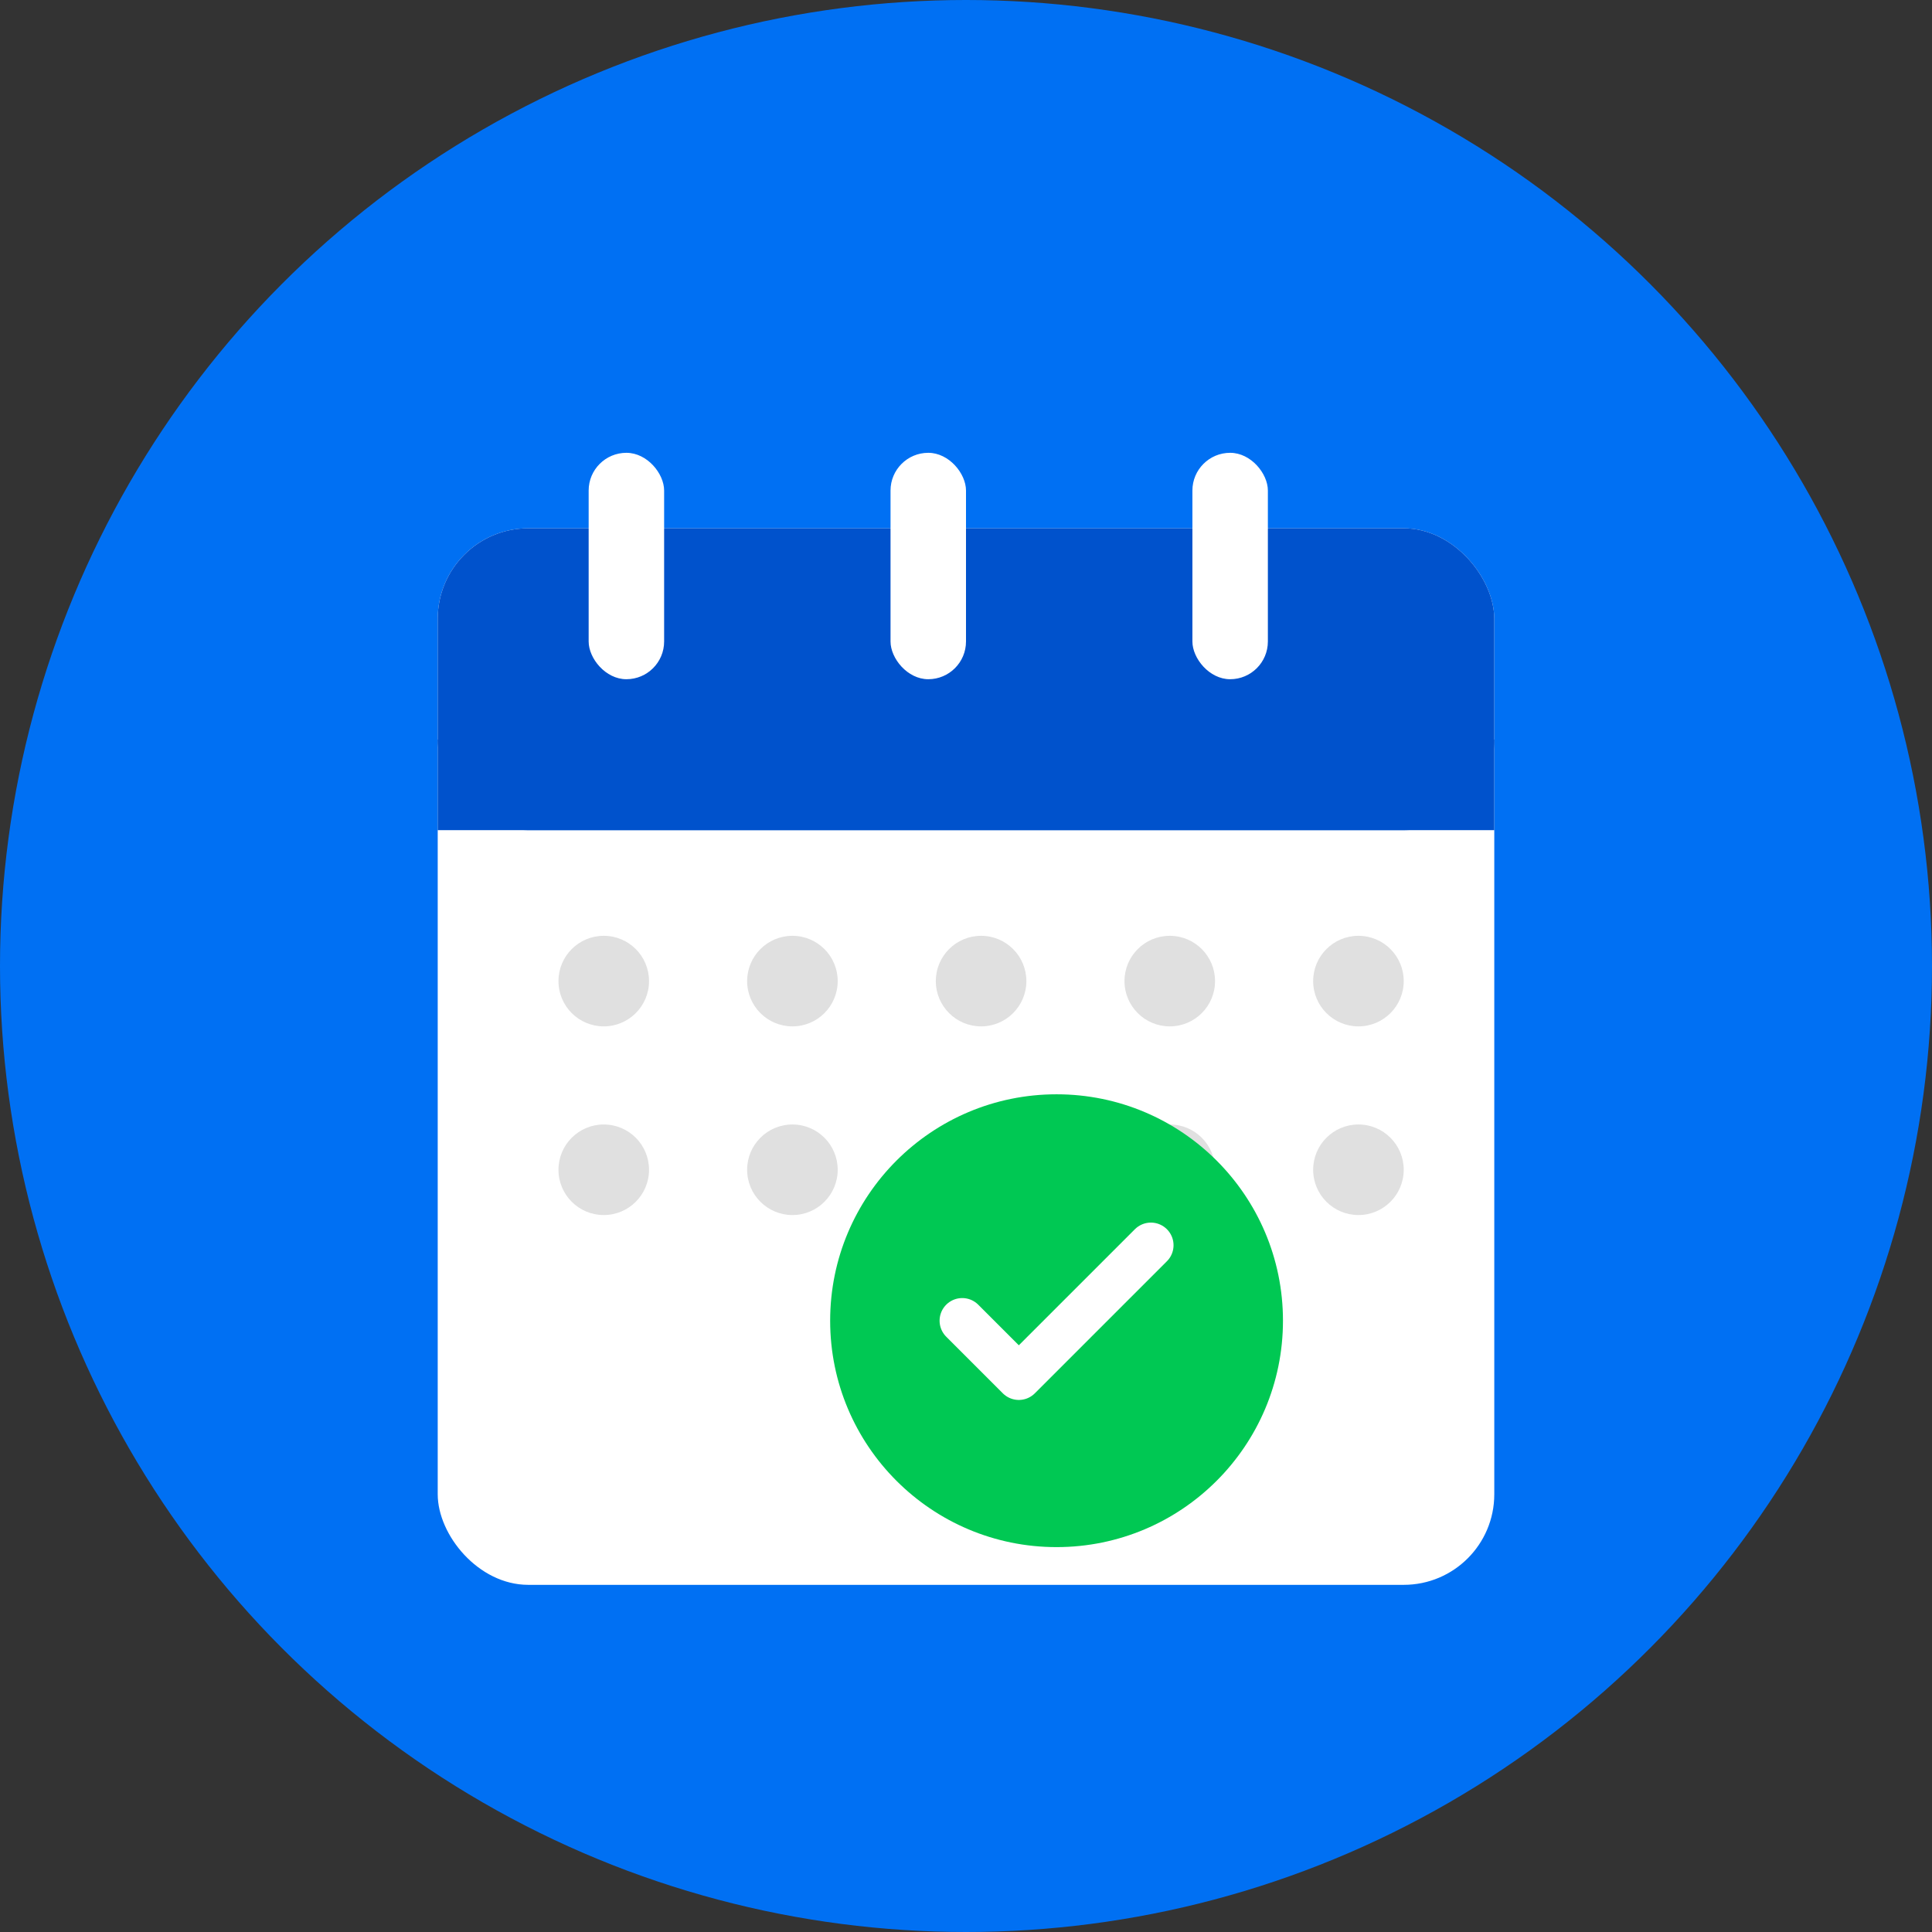 <svg width="512" height="512" viewBox="0 0 512 512" fill="none" xmlns="http://www.w3.org/2000/svg">
  <rect x="0" y="0" width="512" height="512" fill="#333333" stroke="none"/>
  <!-- Background Circle -->
  <circle cx="256" cy="256" r="256" fill="#0070f3"/>

  <!-- Calendar Background -->
  <rect x="116" y="140" width="280" height="280" rx="24" fill="white"/>

  <!-- Calendar Header -->
  <rect x="116" y="140" width="280" height="80" rx="24" fill="#0052cc"/>
  <rect x="116" y="196" width="280" height="24" fill="#0052cc"/>

  <!-- Calendar Rings -->
  <rect x="156" y="120" width="20" height="60" rx="10" fill="white"/>
  <rect x="236" y="120" width="20" height="60" rx="10" fill="white"/>
  <rect x="316" y="120" width="20" height="60" rx="10" fill="white"/>

  <!-- Calendar Grid Dots -->
  <circle cx="160" cy="260" r="12" fill="#e0e0e0"/>
  <circle cx="210" cy="260" r="12" fill="#e0e0e0"/>
  <circle cx="260" cy="260" r="12" fill="#e0e0e0"/>
  <circle cx="310" cy="260" r="12" fill="#e0e0e0"/>
  <circle cx="360" cy="260" r="12" fill="#e0e0e0"/>

  <circle cx="160" cy="310" r="12" fill="#e0e0e0"/>
  <circle cx="210" cy="310" r="12" fill="#e0e0e0"/>
  <circle cx="260" cy="310" r="12" fill="#e0e0e0"/>
  <circle cx="310" cy="310" r="12" fill="#e0e0e0"/>
  <circle cx="360" cy="310" r="12" fill="#e0e0e0"/>

  <!-- Booking Checkmark -->
  <circle cx="280" cy="350" r="60" fill="#00c853"/>
  <path d="M255 350 L270 365 L305 330" stroke="white" stroke-width="12" stroke-linecap="round" stroke-linejoin="round" fill="none"/>
</svg>
